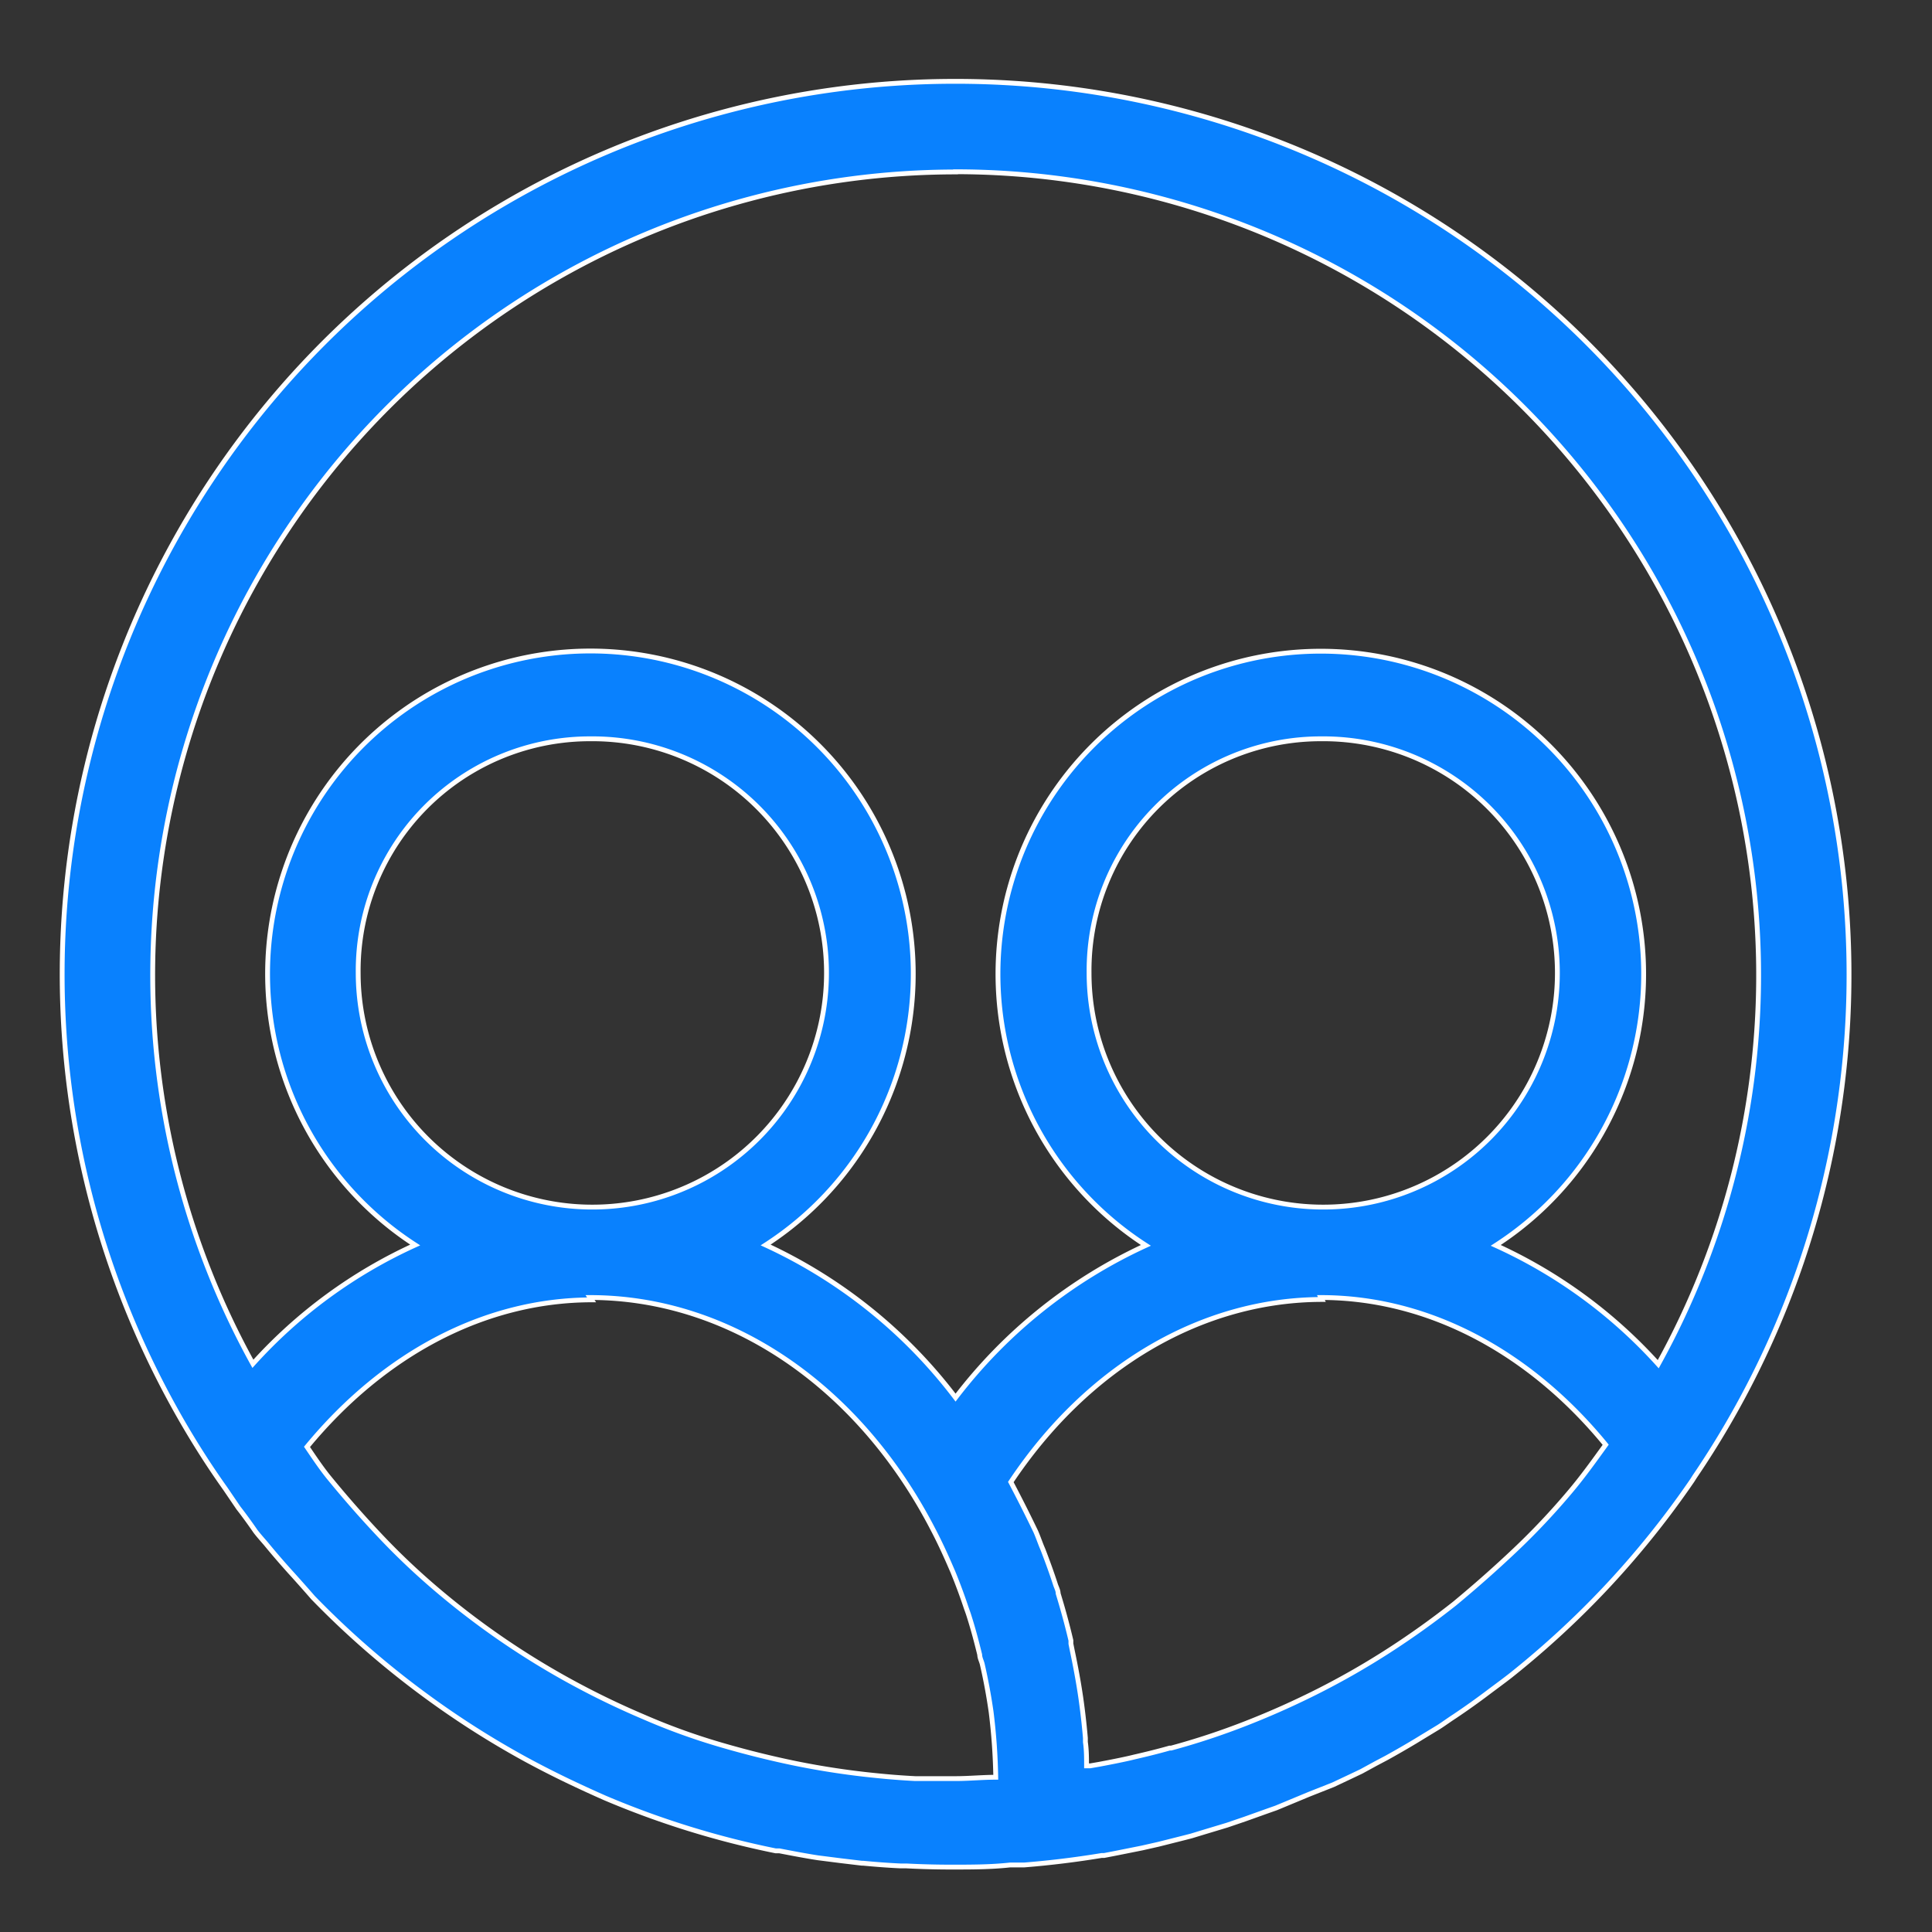 <svg id="Layer_1" data-name="Layer 1" xmlns="http://www.w3.org/2000/svg" viewBox="0 0 100 100"><rect x="0" y="0" width="100" height="100" fill="#333333" stroke="none"/><defs><style>.cls-1{fill:#0981fe;stroke:#fff;stroke-miterlimit:10;stroke-width:0.25px;}</style></defs><title>allicons</title><path class="cls-1" d="M49.46,4.21a46.22,46.22,0,0,0-39,71.06q.58.91,1.2,1.78l.68,1,.17.22c.24.32.48.65.72,1h0c.17.22.36.43.54.64l0,0q.69.84,1.43,1.65h0c.34.38.68.76,1,1.13q1.61,1.66,3.38,3.15t3.68,2.8a46.22,46.22,0,0,0,3.94,2.42q1.05.57,2.13,1.09h0q1,.48,2,.92a45.86,45.86,0,0,0,8.82,2.73h0l.19,0c.67.13,1.35.26,2,.36l1.18.15,1.09.13h.07c.64.06,1.28.11,1.93.14l.31,0h0q1.16.06,2.32.06h.05c1,0,2,0,3-.11h.35l.38,0q2-.16,4-.49h.13l.62-.12,1.35-.27.84-.19,1.35-.34.35-.09.59-.18,1.26-.38.91-.31,1.26-.45.37-.13.53-.22,1.18-.49L69,92.38l.87-.41.59-.28.75-.41.55-.29q.76-.42,1.51-.87l.36-.22.84-.51h0c.28-.18.55-.38.83-.56l0,0,0,0q.91-.61,1.78-1.27c.36-.27.73-.54,1.09-.82q1.81-1.44,3.47-3.05h0q1.66-1.61,3.15-3.38a46.24,46.24,0,0,0,2.8-3.68l0,0,0,0,.12-.19A46.24,46.24,0,0,0,49.46,4.21Zm0,4.68A41.59,41.59,0,0,1,85.83,70.61a25.54,25.54,0,0,0-8.41-6.15,16.71,16.71,0,1,0-18.11,0,26.08,26.08,0,0,0-9.85,7.88,26,26,0,0,0-9.83-7.9,16.71,16.71,0,1,0-18.14,0,25.55,25.55,0,0,0-8.4,6.15A41.58,41.58,0,0,1,49.46,8.9ZM30.54,38.24a12.12,12.12,0,1,1-12,12.12A12,12,0,0,1,30.54,38.24Zm37.83,0a12.12,12.12,0,1,1-12,12.12A12,12,0,0,1,68.37,38.24ZM30.54,67.16c7.27,0,13.94,4.63,17.75,12,.3.57.57,1.15.83,1.74l.2.46c.25.61.48,1.23.69,1.86.06.17.12.33.17.5.2.63.37,1.28.53,1.93,0,.16.09.32.13.48q.28,1.22.46,2.48h0a31.51,31.51,0,0,1,.24,3.38c-.69,0-1.39.07-2.08.07-.53,0-1.06,0-1.59,0h-.5q-1-.05-2.06-.16a41.52,41.52,0,0,1-4.11-.62q-2-.41-4-1t-3.9-1.42q-1.91-.81-3.74-1.81a41.29,41.29,0,0,1-6.85-4.69q-1.59-1.34-3-2.83t-2.73-3.11h0c-.39-.49-.73-1-1.09-1.53,4-4.85,9.23-7.6,14.73-7.61Zm37.83,0c5.51,0,10.77,2.77,14.74,7.62-.6.83-1.2,1.67-1.87,2.46q-1.34,1.59-2.83,3T75.29,83q-1.63,1.29-3.38,2.42t-3.6,2.07q-1.85.94-3.79,1.7t-3.9,1.29h-.08c-.6.17-1.21.32-1.82.46l-.25.06c-.53.12-1.05.22-1.58.32l-.46.08-.19,0c0-.41,0-.82-.06-1.23,0-.07,0-.14,0-.21q-.09-1.05-.24-2.1h0c-.12-.82-.27-1.62-.44-2.43l-.07-.35,0-.17c-.17-.72-.36-1.43-.57-2.13l-.09-.3c0-.15-.08-.3-.13-.44-.2-.62-.42-1.22-.65-1.82l-.08-.19c-.1-.25-.19-.51-.3-.76h0Q53,78,52.32,76.71v0l0,0c4-6,9.91-9.44,16.1-9.45h0Z"/></svg>